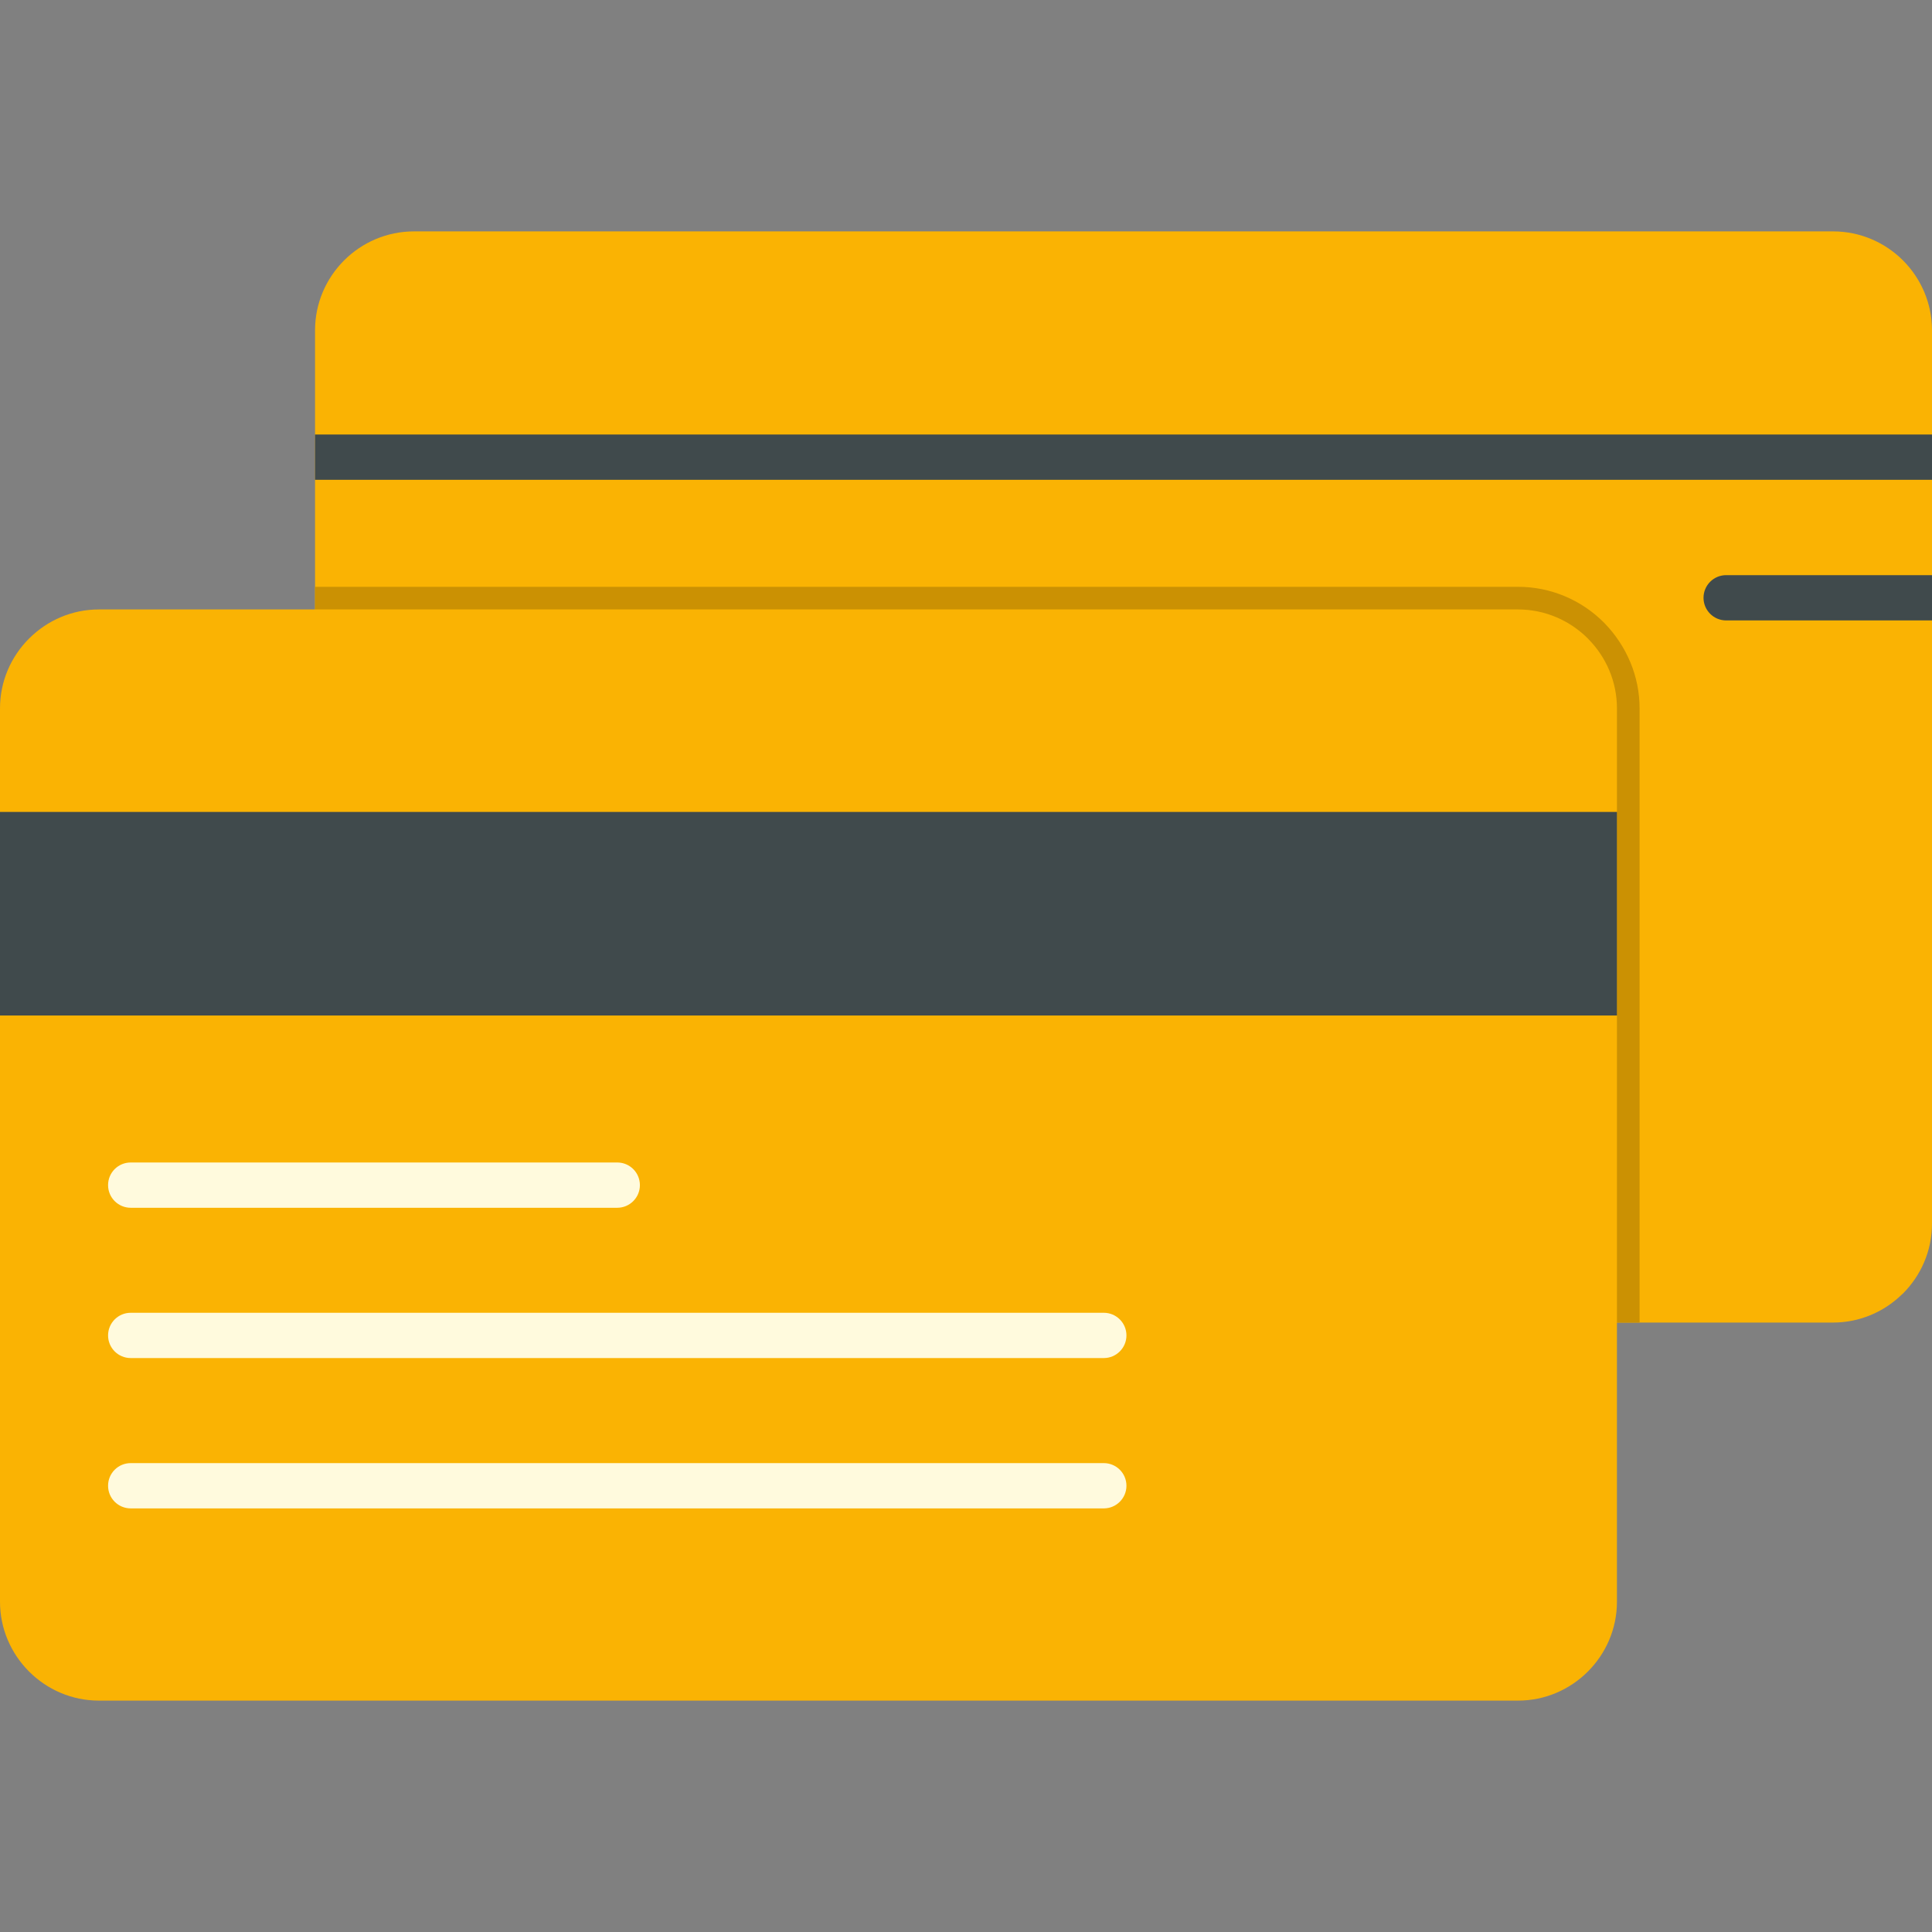 <svg xmlns="http://www.w3.org/2000/svg" width="512" height="512" fill-rule="evenodd" clip-rule="evenodd" image-rendering="optimizeQuality" shape-rendering="geometricPrecision" text-rendering="geometricPrecision" viewBox="0 0 512 512" id="debit-card"><rect x="0" y="0" width="512" height="512" fill="#808080" stroke="none"/><path fill="#fab303" fill-rule="nonzero" d="M92.9 172.45c-0.97,0.67 -2.14,1.06 -3.41,1.06 -3.31,0 -6,-2.69 -6,-6l0 -79.98c0,-7.22 2.95,-13.77 7.7,-18.52 4.74,-4.74 11.3,-7.69 18.51,-7.69l376.09 0c7.22,0 13.77,2.95 18.52,7.69 4.74,4.75 7.69,11.3 7.69,18.52l0 236.75c0,7.21 -2.95,13.77 -7.69,18.51 -0.13,0.13 -0.26,0.24 -0.39,0.35 -4.72,4.55 -11.12,7.35 -18.13,7.35l-63.28 0c-3.32,0 -6,-2.69 -6,-6 0,-2.66 1.73,-4.92 4.13,-5.7 -9.33,-5.51 -35.88,-12.98 -109.98,-16.62 -111.18,-5.47 -197.23,-120 -217.76,-149.72z"></path><path fill="#cb9103" fill-rule="nonzero" d="M92.9 172.45c-0.97,0.67 -2.14,1.06 -3.41,1.06 -3.31,0 -6,-2.69 -6,-6l0 -12 318.81 0c8.55,0 16.69,3.41 22.73,9.45l0.18 0.18c5.89,6.08 9.3,14.09 9.3,22.58l0 162.77 -12 0c-3.32,0 -6,-2.69 -6,-6 0,-2.66 1.73,-4.92 4.13,-5.7 -9.33,-5.51 -35.88,-12.98 -109.98,-16.62 -111.18,-5.47 -197.23,-120 -217.76,-149.72z"></path><polygon fill="#404a4c" fill-rule="nonzero" points="83.49 127.15 83.49 115.15 512 115.15 512 127.15"></polygon><path fill="#404a4c" fill-rule="nonzero" d="M512 152.42l0 12 -54.55 0c-3.31,0 -6,-2.69 -6,-6 0,-3.31 2.69,-6 6,-6l54.55 0z"></path><path fill="#fab303" fill-rule="nonzero" d="M26.21 161.51l376.09 0c7.19,0 13.74,2.95 18.49,7.69l0.02 0.03 0.05 0.05 0.04 0.04c4.69,4.74 7.61,11.25 7.61,18.4l0 236.75c0,7.2 -2.95,13.75 -7.7,18.5l-0.02 0.02 -0.05 0.05 -0.04 0.04c-4.74,4.69 -11.25,7.6 -18.4,7.6l-376.09 0c-7.2,0 -13.75,-2.95 -18.49,-7.69l-0.03 -0.02 -0.05 -0.06 -0.03 -0.03c-4.7,-4.74 -7.61,-11.26 -7.61,-18.41l0 -236.75c0,-7.2 2.95,-13.75 7.69,-18.49l0.03 -0.03 0.05 -0.05 0.04 -0.03c4.74,-4.7 11.25,-7.61 18.4,-7.61z"></path><polygon fill="#404a4c" fill-rule="nonzero" points="428.51 215.17 428.51 269.12 0 269.12 0 215.17"></polygon><path fill="#fffadd" fill-rule="nonzero" d="M34.64 399.74c-3.32 0-6-2.69-6-6 0-3.32 2.68-6 6-6l257.88 0c3.31 0 6 2.68 6 6 0 3.31-2.69 6-6 6l-257.88 0zM34.64 359.9c-3.32 0-6-2.69-6-6 0-3.31 2.68-6 6-6l257.88 0c3.31 0 6 2.69 6 6 0 3.31-2.69 6-6 6l-257.88 0zM34.64 320.07c-3.32 0-6-2.69-6-6 0-3.32 2.68-6 6-6l128.94 0c3.31 0 6 2.68 6 6 0 3.31-2.69 6-6 6l-128.94 0z"></path></svg>